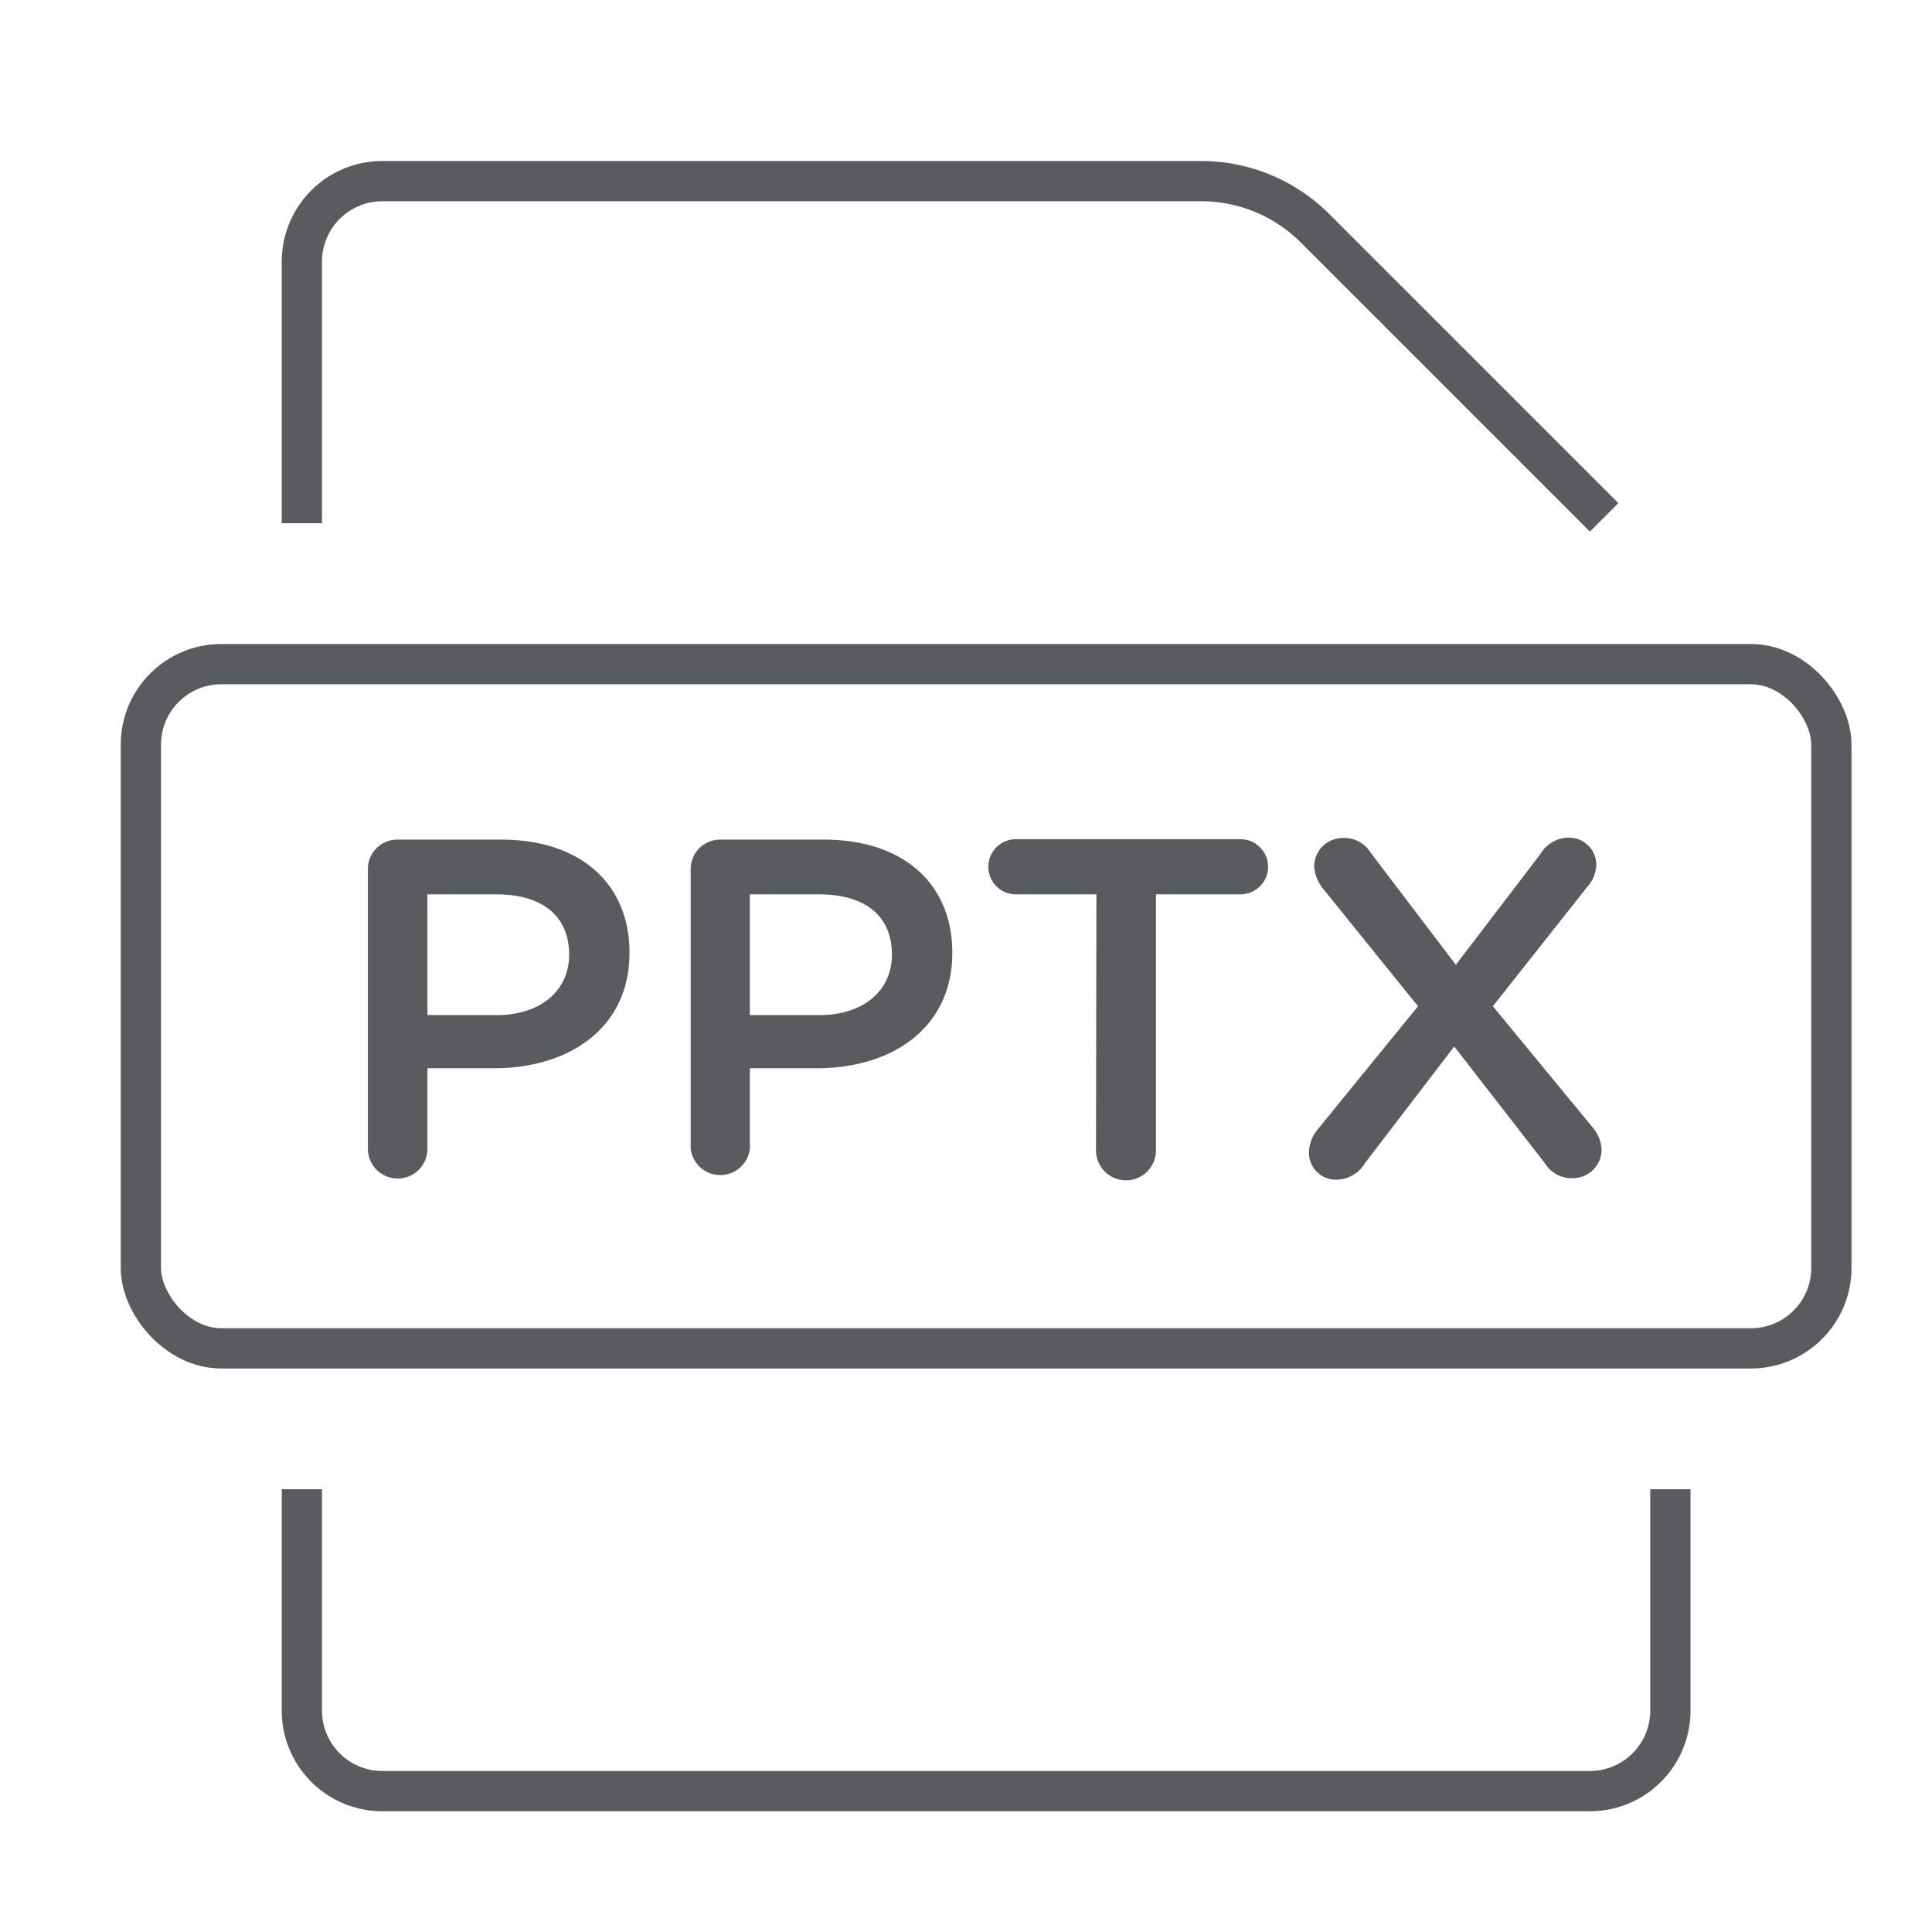 <svg id="Layer_1" data-name="Layer 1" xmlns="http://www.w3.org/2000/svg" viewBox="0 0 48 48"><title>unicons-docs-48px-file-pptx</title><rect x="3.5" y="16.5" width="42" height="17" rx="2" ry="2" style="fill:none;stroke:#5a5b5e;stroke-linecap:square;stroke-linejoin:round"/><path d="M7.5,12.5v-6a2,2,0,0,1,2-2H29.84a4,4,0,0,1,2.84,1.18L39.5,12.5" style="fill:none;stroke:#5a5b5e;stroke-linecap:square;stroke-linejoin:round"/><path d="M41.5,37.5v5a2,2,0,0,1-2,2H9.5a2,2,0,0,1-2-2v-5" style="fill:none;stroke:#5a5b5e;stroke-linecap:square;stroke-linejoin:round"/><path d="M9.14,21.6a.73.73,0,0,1,.74-.74h2.57c2,0,3.19,1.12,3.19,2.81v0c0,1.88-1.51,2.87-3.36,2.87H10.62v2a.74.74,0,0,1-1.48,0Zm3.19,3.62c1.12,0,1.81-.62,1.81-1.5v0c0-1-.71-1.5-1.81-1.5H10.62v3Z" style="fill:#5a5b5e"/><path d="M17.16,21.6a.73.73,0,0,1,.74-.74h2.57c2,0,3.19,1.12,3.19,2.81v0c0,1.88-1.51,2.87-3.36,2.87H18.63v2a.74.74,0,0,1-1.47,0Zm3.19,3.62c1.12,0,1.81-.62,1.81-1.5v0c0-1-.71-1.5-1.81-1.5H18.63v3Z" style="fill:#5a5b5e"/><path d="M27.24,22.22h-2a.68.68,0,0,1,0-1.37h5.58a.68.68,0,0,1,0,1.37H28.72v6.36a.74.74,0,0,1-1.49,0Z" style="fill:#5a5b5e"/><path d="M32.73,28.07,35.23,25l-2.35-2.91a1,1,0,0,1-.23-.55.71.71,0,0,1,.73-.72.76.76,0,0,1,.67.36l2.12,2.79,2.1-2.75a.83.83,0,0,1,.72-.41.68.68,0,0,1,.67.67.86.86,0,0,1-.23.56L37.09,25,39.56,28a.91.91,0,0,1,.23.55.71.71,0,0,1-.73.72.76.76,0,0,1-.67-.36L36.13,26,33.91,28.9a.84.84,0,0,1-.72.41.67.67,0,0,1-.67-.68A.92.92,0,0,1,32.73,28.07Z" style="fill:#5a5b5e"/></svg>